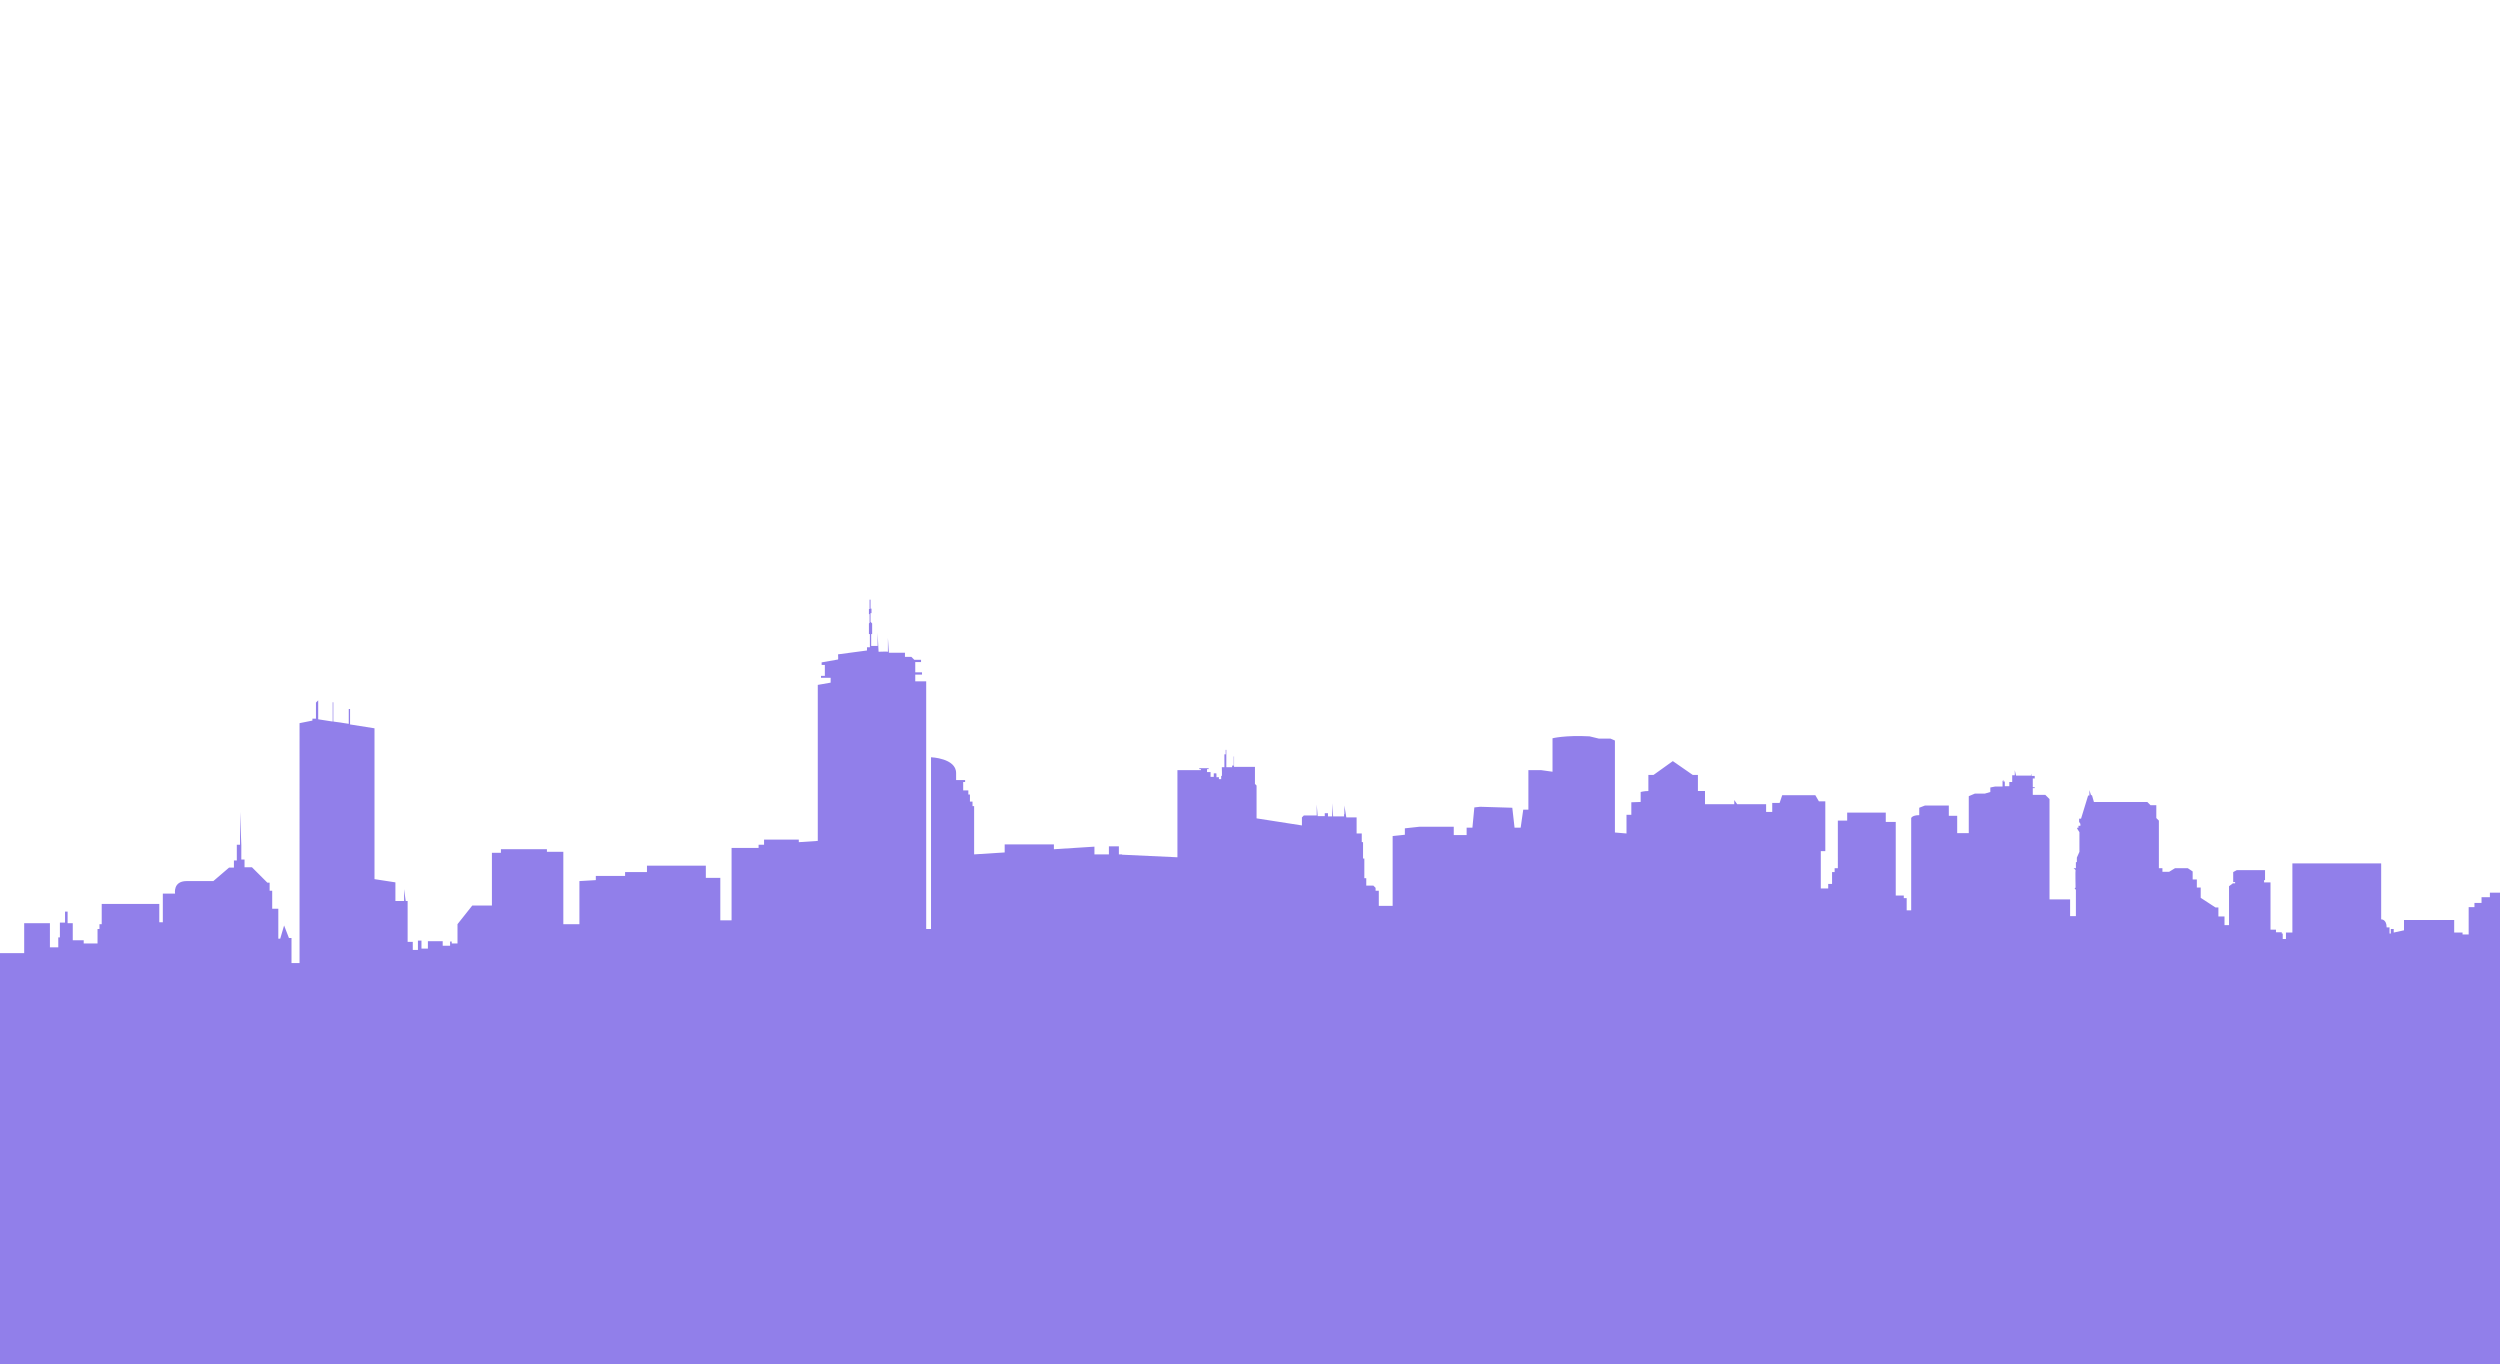 <svg viewBox="0 0 5966 3255" xmlns="http://www.w3.org/2000/svg"><g fill="#917FEA" fill-rule="evenodd"><path d="M5968 2131.777V2382H-6v-107.458h63.717v-71.382h61.413v57.566h19.96v-23.794h3.838v-35.307h12.282v-26.097h6.142v27.632h12.283v40.68h26.1v7.676h33.01v-34.54h4.606v-11.514h5.374v-48.355h137.412v43.75h8.445v-68.312h29.171s-5.373-29.935 27.636-29.935h63.717l37.616-32.237h11.515v-16.886h6.909v-37.61h7.676v-78.291l3.071 79.058v34.54h7.677v18.421h17.656l36.848 36.843h5.374v19.189h6.141v42.983h14.586v71.382h4.606l9.212-31.47 11.515 29.935h6.141v59.87h19.192V1725.74l30.707-6.14v-4.606h8.444v-38.378l5.374-5.372v45.285l34.545 5.373v-46.053h1.535v46.053l36.849 5.373v-35.307h3.07v36.842l58.343 9.21v359.984l49.899 7.675v44.519h20.727v-28.4l3.838 28.4h4.606v97.479h12.283v19.189h12.282v-22.26h8.445v19.19h15.353v-17.654h35.313v10.746h17.656v-9.979h3.839v4.606h13.818v-46.054l35.312-44.518h46.828v-125.879h21.495v-8.443h109.777v6.14h39.15v172.7h38.384V2102.61l39.151-2.302v-9.979h69.858v-9.21h52.202v-15.351h140.483v29.167h34.545v101.317h26.869v-172.7h64.484v-7.675h13.05v-12.281h82.908v6.14l45.293-3.07v-372.264l30.707-5.373v-11.513h-23.03v-4.606h9.212v-26.096h-7.677v-6.14l39.151-6.909c.768 0 0-12.28 0-12.28l69.09-9.211v-7.676h6.91v-31.47h-2.304V1487.8l1.536-1.535v-20.724h-1.536v-12.28h1.536V1431h2.303v21.492h2.303v10.745h-2.303v20.724l3.838 3.838v25.33h-2.303v28.399h15.353v-31.47l2.303 45.286s21.495-.768 22.263 0v-33.005l2.303 35.307h38.383v9.979h15.354l6.909 6.908h16.12v5.373h-13.817v24.561h16.12v5.373h-16.12v16.119h26.1v591.017h11.515v-409.874s59.879 2.302 59.879 37.61v16.886h21.494v4.605h-4.606v19.957h12.283v9.978h3.838v16.886h6.142v10.746h3.838v115.133l72.929-4.605v-19.189h117.453v11.513l96.726-6.14v18.421h34.545v-19.189h23.798v19.19h7.677v.767l132.039 6.14v-208.007h56.04v-2.303h-3.839v-2.302h22.263v2.302h-3.839v6.908h8.445v11.514h7.676v-8.444h6.142s.767 9.211 0 9.211h6.141v4.605h5.374v-7.675s.768.767 1.535 0c.768-.768 0-20.724 0-20.724h6.142v-30.702h3.07v-10.746h1.536v41.448h13.818v-3.838h3.838v-21.491l.768-.768v25.33h49.898v40.68l3.838 3.837v78.291l108.242 16.886v-19.189l4.606-4.605h30.707v-26.097l2.303 27.632h16.888v-6.908h7.677v7.676h9.98v-31.47l2.303 31.47h26.1v-5.373h.768v-20.724l4.606 28.4h24.565v38.377h12.283v20.724h3.07v39.145h3.072v46.821h4.606v17.654h16.888l5.374 5.373v6.908h7.677v36.075h33.01v-166.56l29.17-3.07v-15.35l35.314-3.839h81.373v19.957h30.706v-17.654h13.818l4.606-48.356 13.818-1.535 76.767 2.303 5.374 47.588h14.586l6.141-42.983h12.283v-94.41h29.939l27.636 3.839v-79.826s29.939-7.676 88.282-4.605l22.262 5.373h27.636l10.748 4.605v219.52l27.636 2.303v-44.518h11.515v-29.935l22.262-.767v-23.794s8.445-2.303 18.424-2.303v-38.378h12.283l46.06-33.005 47.596 33.005h12.282v38.378h16.889v31.47h69.858v-9.979l6.909 9.979h69.09v18.421h14.586v-21.492h17.656l6.142-18.42h79.07l8.444 14.583h15.353v118.97h-10.747v89.037h17.656v-10.746h9.212v-28.4h6.142v-9.21h7.676V1958.31h22.263v-19.189h92.12v22.26h23.798v175.77h19.191v6.14h6.91v29.167h10.747v-220.289s2.303-6.907 19.192-6.907v-17.654l13.818-5.373h56.807v24.562h19.96v41.448h27.636v-88.27l14.585-6.14h23.798l13.05-3.837v-10.746l11.515-2.303h17.657v-14.583l2.303 3.837v-5.372l3.07 6.14v9.21h10.748v-9.978h6.909v-16.118h6.141v-12.281l3.07 13.048h35.314l1.535-4.605v5.373h7.677v6.14h-4.606v20.724h4.606v2.303h-4.606v16.119h29.939l9.98 9.978v239.477h49.13v39.913h13.818v-62.94l-3.07-3.07 2.303-2.303s-.768-41.448 0-41.448c.767 0-4.606-4.605-4.606-4.605h5.373v-14.584h2.303v-10.745l6.142-13.816v-46.821l-5.374-8.443v-2.303h3.07v-4.605h4.607v-4.606l-3.071-4.605v-7.675h4.606l16.889-55.264h3.07v-13.049l3.839 12.281h2.303l4.606 16.119h127.433l7.677 7.675h13.818v30.702l6.14 6.14v113.599h8.445v8.443h16.121l13.818-8.443h30.707l11.515 7.676v19.188h9.98v19.19h9.212v24.561l35.313 23.027h6.909v21.491h14.585v20.724h10.748v-92.874l9.212-6.908h5.373v-3.07h-4.606v-23.794l8.445-4.606h67.555v23.795h-2.303v5.372h15.353v112.83h13.05v6.141h13.818v3.07h2.303v13.049h7.677v-15.351h15.354v-165.024h211.876v133.554s13.05-.767 13.05 19.189h6.91v14.584h3.07v-10.746h6.91v8.443l24.565-5.373v-24.562h119.756v29.935h19.96v4.605h14.585v-65.242h13.818v-9.978h16.889v-13.816h19.96v-10.746h26.1v1.535z" fill-rule="nonzero"/><path d="M-8549.975 2352h23059.95v919h-23059.95z"/></g></svg>
